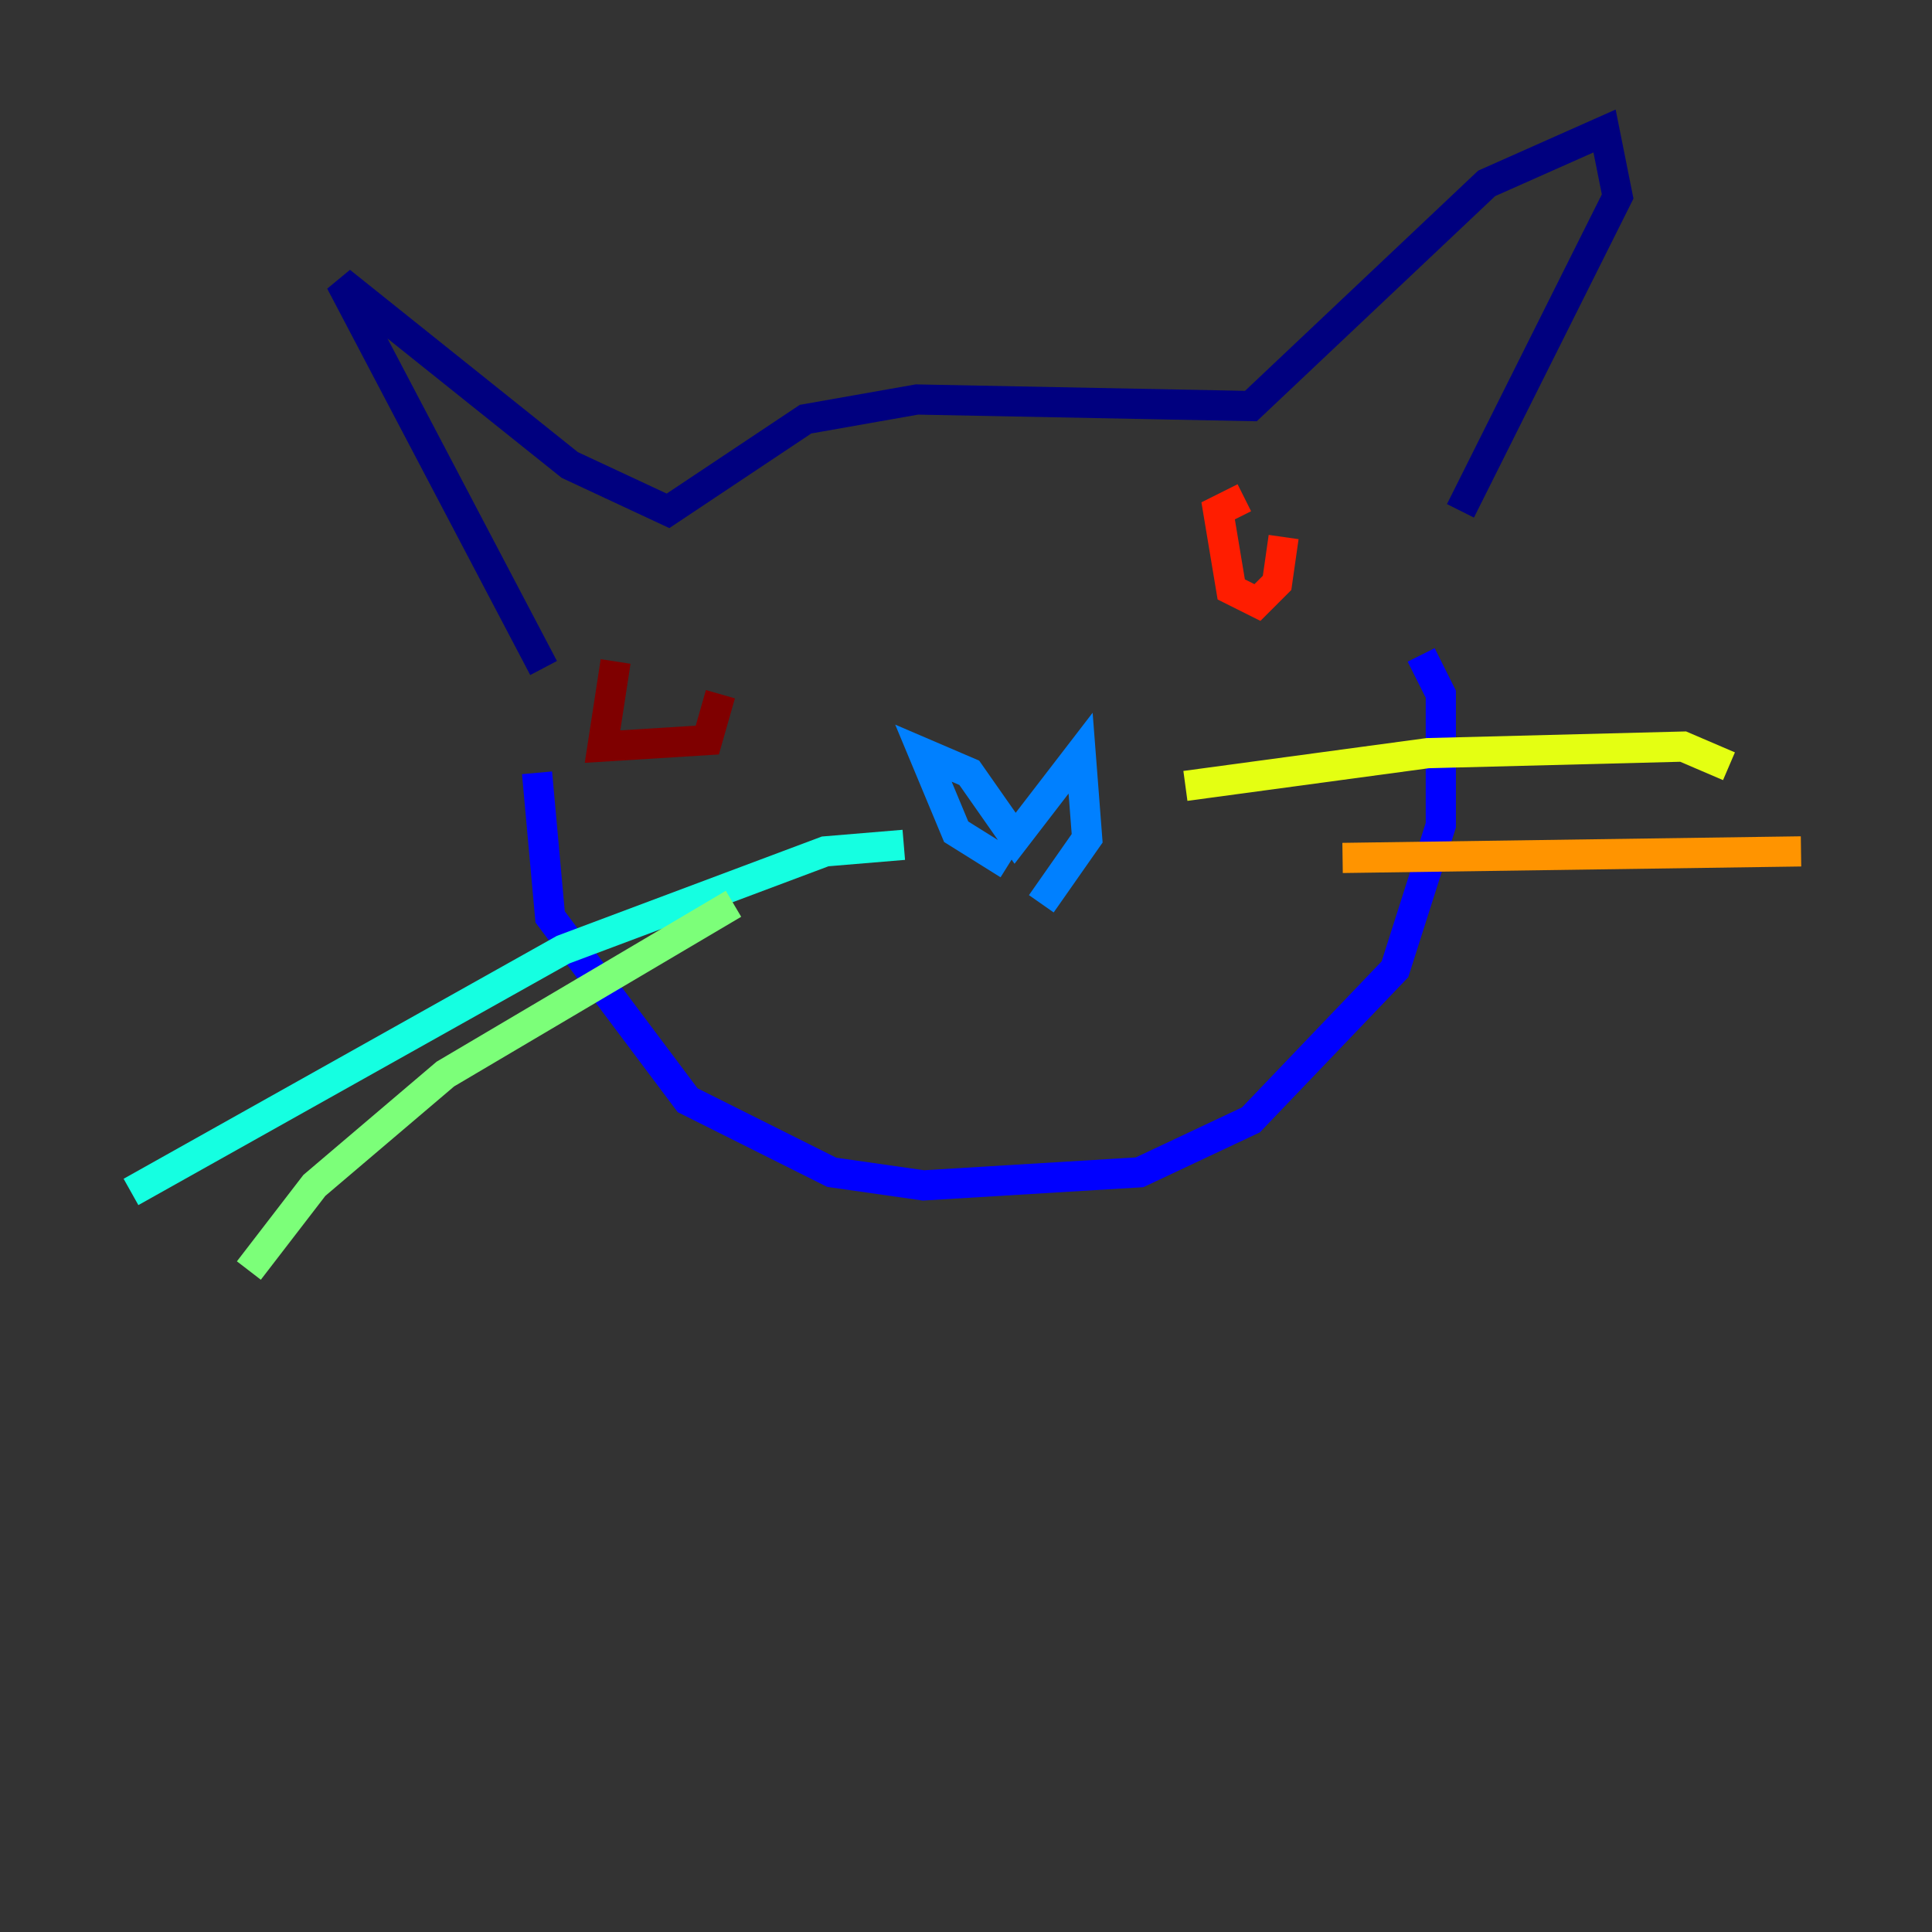 <?xml version="1.0" encoding="utf-8" ?>
<svg baseProfile="tiny" height="128" version="1.2" viewBox="0,0,128,128" width="128" xmlns="http://www.w3.org/2000/svg" xmlns:ev="http://www.w3.org/2001/xml-events" xmlns:xlink="http://www.w3.org/1999/xlink"><rect x="0" y="0" width="128" height="128" fill="#333333" stroke="none"/><defs /><polyline fill="none" points="36.014,44.258 22.563,18.658 37.749,30.807 44.258,33.844 53.37,27.77 60.746,26.468 82.875,26.902 98.495,12.149 106.305,8.678 107.173,13.017 96.759,33.844" stroke="#00007f" stroke-width="2" /><polyline fill="none" points="35.58,51.2 36.447,60.746 45.559,72.895 55.105,77.668 61.18,78.536 75.498,77.668 82.875,74.197 92.42,64.217 95.458,54.671 95.458,45.993 94.156,43.39" stroke="#0000ff" stroke-width="2" /><polyline fill="none" points="66.82,57.275 63.349,55.105 61.18,49.898 64.217,51.2 67.254,55.539 71.593,49.898 72.027,55.539 68.99,59.878" stroke="#0080ff" stroke-width="2" /><polyline fill="none" points="59.878,55.973 54.671,56.407 37.315,62.915 8.678,78.969" stroke="#15ffe1" stroke-width="2" /><polyline fill="none" points="48.597,59.878 29.505,71.159 20.827,78.536 16.488,84.176" stroke="#7cff79" stroke-width="2" /><polyline fill="none" points="78.536,52.068 94.59,49.898 111.512,49.464 114.549,50.766" stroke="#e4ff12" stroke-width="2" /><polyline fill="none" points="88.949,56.841 119.322,56.407" stroke="#ff9400" stroke-width="2" /><polyline fill="none" points="82.441,32.976 80.705,33.844 81.573,39.051 83.308,39.919 84.61,38.617 85.044,35.58" stroke="#ff1d00" stroke-width="2" /><polyline fill="none" points="40.786,43.824 39.919,49.464 46.861,49.031 47.729,45.993" stroke="#7f0000" stroke-width="2" /></svg>